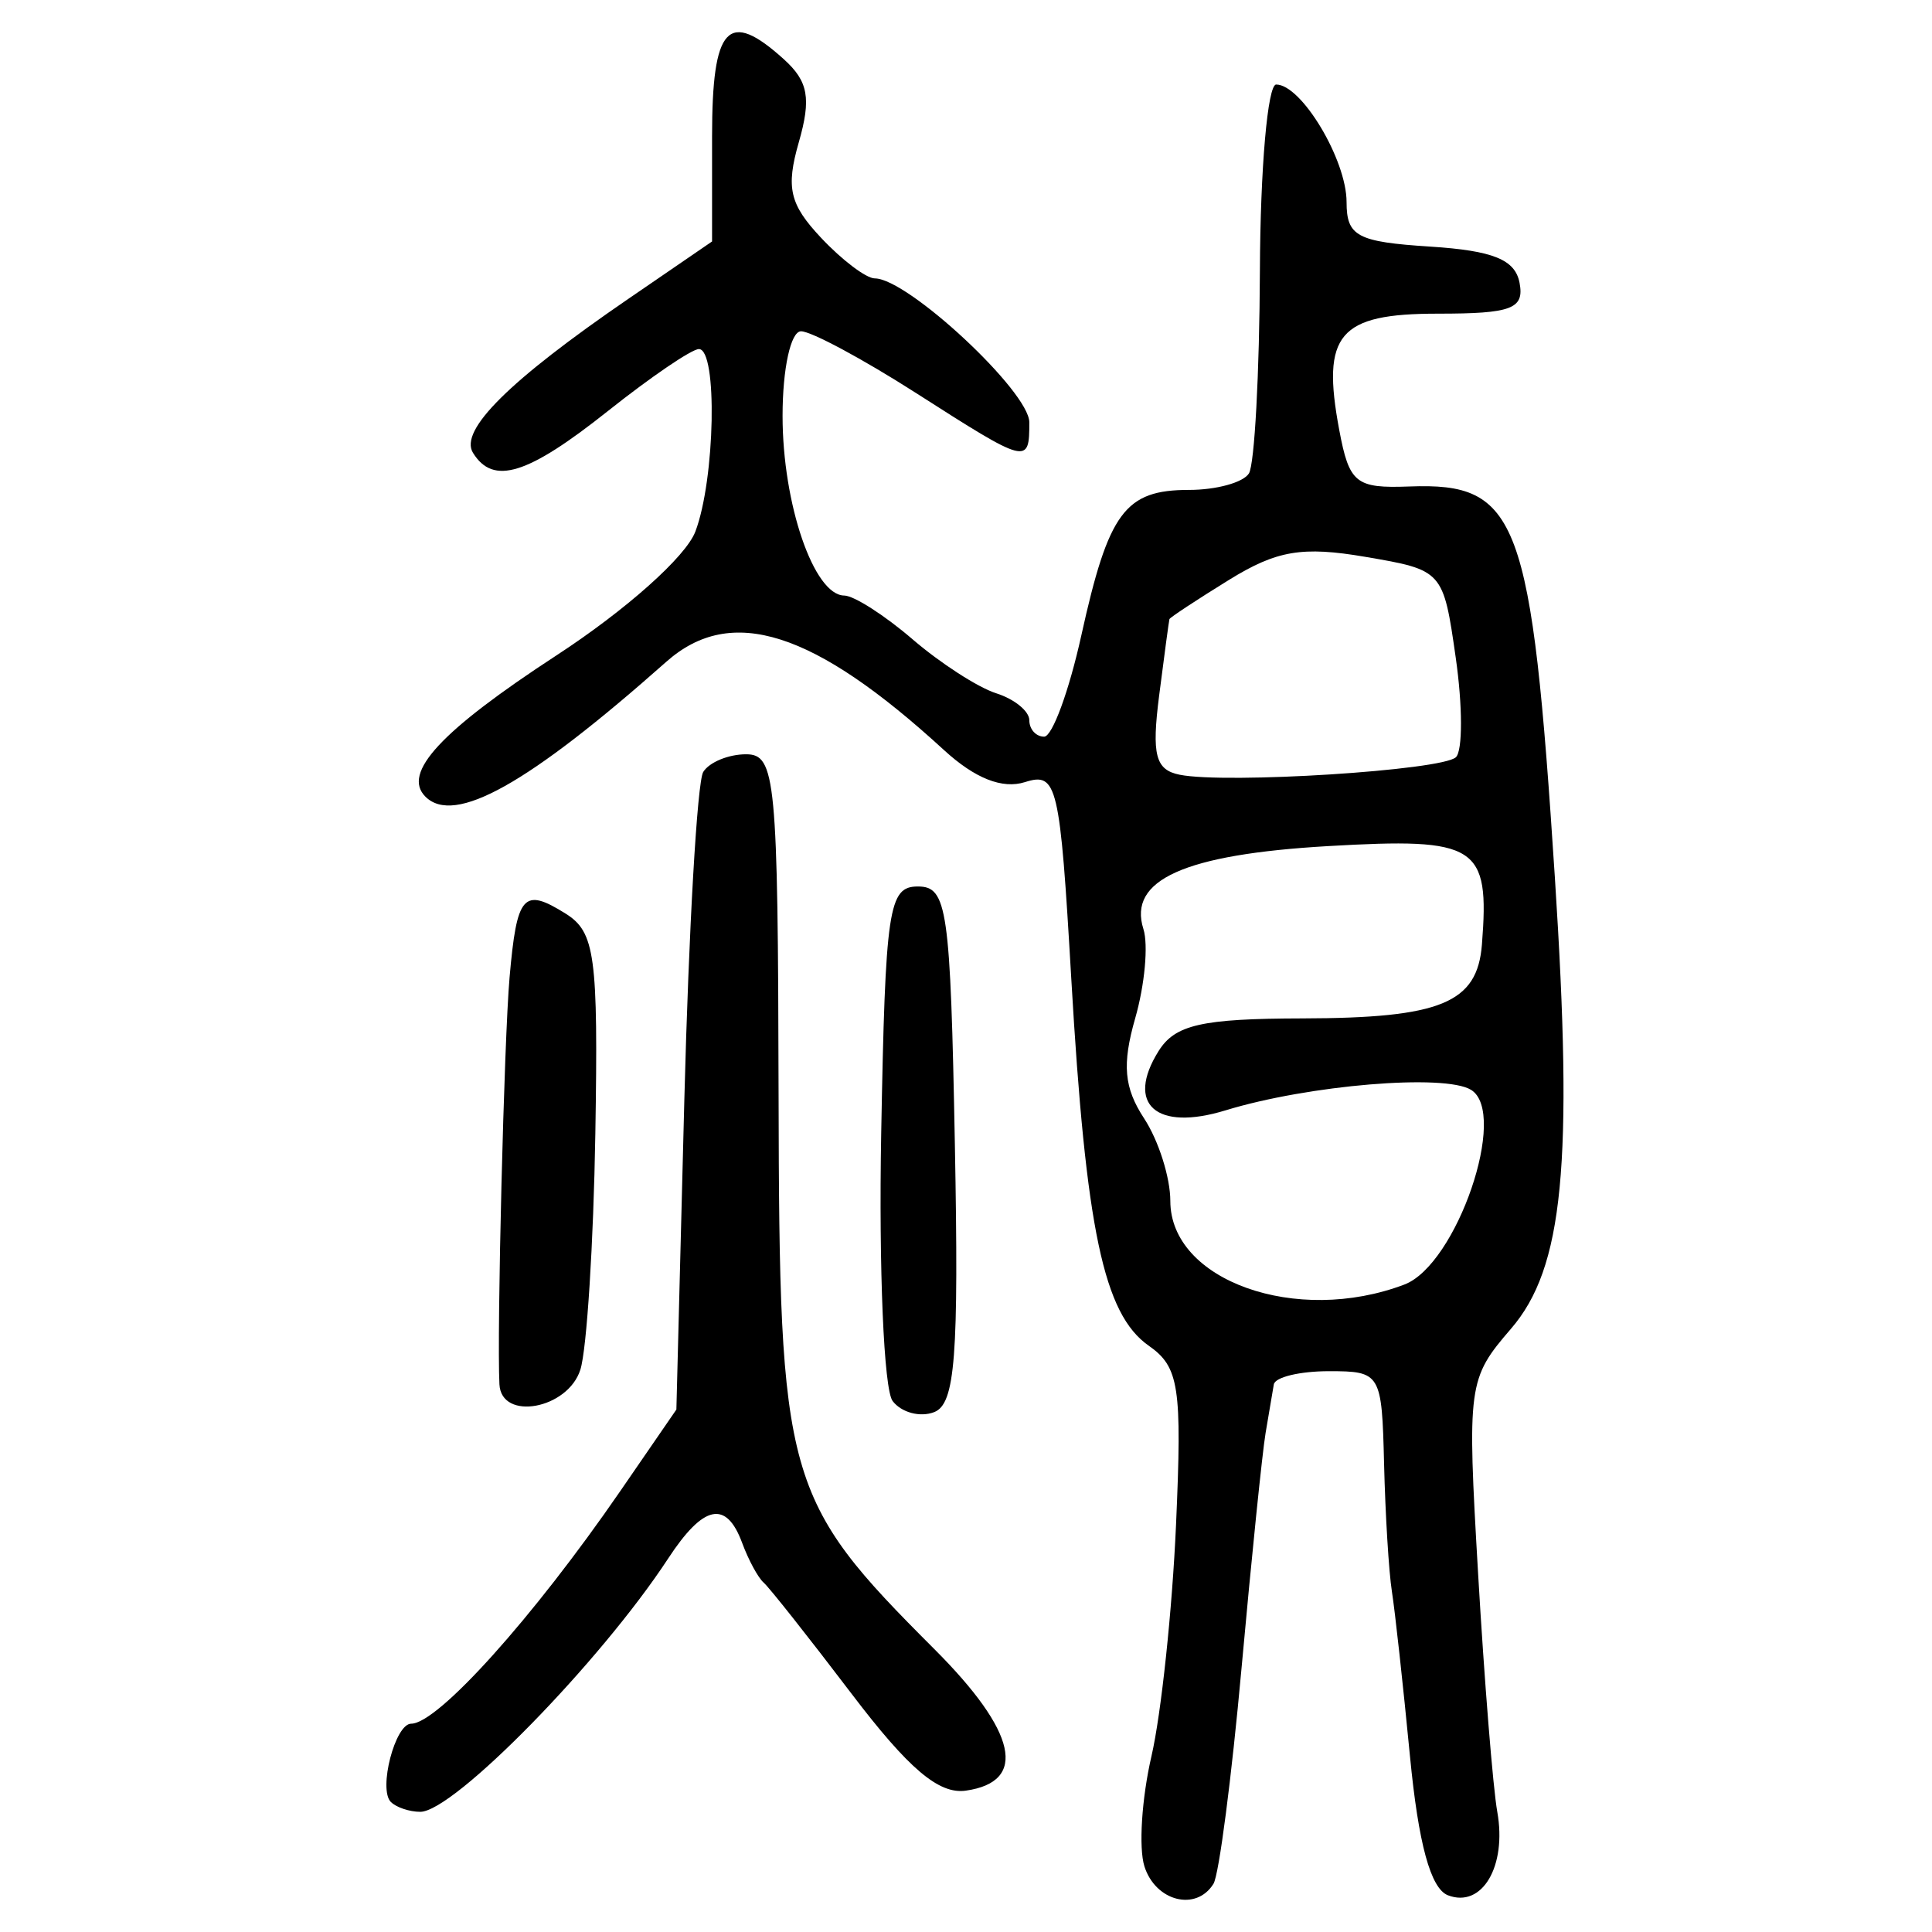 <?xml version="1.0" encoding="UTF-8" standalone="no"?>
<!-- Created with Inkscape (http://www.inkscape.org/) -->

<svg
   xmlns:dc="http://purl.org/dc/elements/1.1/"
   xmlns:cc="http://creativecommons.org/ns#"
   xmlns:rdf="http://www.w3.org/1999/02/22-rdf-syntax-ns#"
   xmlns:svg="http://www.w3.org/2000/svg"
   xmlns="http://www.w3.org/2000/svg"
   xmlns:sodipodi="http://sodipodi.sourceforge.net/DTD/sodipodi-0.dtd"
   xmlns:inkscape="http://www.inkscape.org/namespaces/inkscape"
   width="300"
   height="300"
   id="svg2"
   version="1.1"
   inkscape:version="0.48.4 r9939"
   sodipodi:docname="image-seal.svg">
  <defs
     id="defs4" />
  <sodipodi:namedview
     id="base"
     pagecolor="#ffffff"
     bordercolor="#666666"
     borderopacity="1.0"
     inkscape:pageopacity="0.0"
     inkscape:pageshadow="2"
     inkscape:zoom="2.0018437"
     inkscape:cx="145.03351"
     inkscape:cy="130.6666"
     inkscape:document-units="px"
     inkscape:current-layer="layer1"
     showgrid="false"
     inkscape:window-width="1215"
     inkscape:window-height="1000"
     inkscape:window-x="65"
     inkscape:window-y="24"
     inkscape:window-maximized="1"
     fit-margin-top="10"
     fit-margin-left="10"
     fit-margin-right="10"
     fit-margin-bottom="10" />
  <g
     inkscape:label="Calque 1"
     inkscape:groupmode="layer"
     id="layer1"
     transform="translate(0,-752.362)">
    <path
       style="fill:#000000"
       d="m 177.704,1042.166 c -0.911,-2.87 -0.419,-10.568 1.094,-17.105 1.513,-6.538 3.23,-22.717 3.816,-35.954 0.948,-21.414 0.48,-24.478 -4.243,-27.786 -6.997,-4.901 -9.765,-18.02 -12.024,-56.99 -1.753,-30.242 -2.192,-32.108 -7.184,-30.524 -3.518,1.117 -7.777,-0.568 -12.587,-4.98 -20.213,-18.54 -33.057,-22.624 -43.112,-13.706 -21.46,19.031 -32.91,25.442 -37.408,20.943 -3.674,-3.674 2.394,-10.212 20.362,-21.941 10.8,-7.05 20.072,-15.314 21.553,-19.208 3.086,-8.118 3.477,-28.385 0.546,-28.347 -1.129,0.014 -7.46,4.325 -14.07,9.579 -12.542,9.97 -17.856,11.621 -21.006,6.524 -2.162,-3.498 5.662,-11.249 24.128,-23.904 l 13,-8.91 0,-16.29 c 0,-17.19 2.478,-19.85 11.168,-11.985 3.775,3.416 4.25,6.071 2.303,12.861 -2.031,7.08 -1.434,9.642 3.462,14.853 3.254,3.464 7.005,6.297 8.336,6.297 5.118,0 23.994,17.585 23.994,22.353 0,6.614 -0.223,6.556 -17.605,-4.563 -8.236,-5.269 -16.265,-9.579 -17.843,-9.579 -1.602,0 -2.868,5.803 -2.868,13.139 0,13.69 4.864,27.854 9.579,27.896 1.505,0.014 6.274,3.067 10.598,6.785 4.324,3.718 10.174,7.495 13,8.392 2.827,0.897 5.139,2.78 5.139,4.184 0,1.404 1.036,2.552 2.301,2.552 1.266,0 3.866,-7.082 5.778,-15.737 4.23,-19.145 6.774,-22.579 16.726,-22.579 4.243,0 8.426,-1.153 9.297,-2.562 0.871,-1.409 1.637,-15.572 1.702,-31.474 0.065,-15.902 1.203,-28.912 2.528,-28.912 3.93,0 10.931,11.687 10.931,18.249 0,5.314 1.641,6.189 12.976,6.917 9.777,0.629 13.2,2.015 13.885,5.624 0.767,4.041 -1.216,4.79 -12.683,4.79 -15.414,0 -18.107,3.177 -15.315,18.063 1.552,8.273 2.56,9.086 10.878,8.773 16.955,-0.637 18.977,4.796 22.606,60.744 2.888,44.529 1.326,60.597 -6.81,70.037 -6.7,7.775 -6.822,8.681 -5.11,38.07 0.965,16.558 2.303,33.185 2.975,36.948 1.508,8.452 -2.356,14.994 -7.655,12.961 -2.69,-1.032 -4.587,-7.976 -5.903,-21.61 -1.066,-11.049 -2.329,-22.552 -2.805,-25.562 -0.476,-3.011 -1.023,-11.94 -1.216,-19.842 -0.342,-14.063 -0.524,-14.369 -8.56,-14.369 -4.516,0 -8.368,0.924 -8.56,2.053 -0.192,1.129 -0.766,4.516 -1.275,7.526 -0.509,3.011 -2.19,19.431 -3.734,36.489 -1.544,17.059 -3.506,32.146 -4.36,33.527 -2.678,4.334 -8.999,2.738 -10.727,-2.708 z m 40.375,-90.345 c 8.123,-3.088 16.181,-26.622 10.349,-30.226 -4.089,-2.527 -25.256,-0.76 -38.13,3.183 -10.77,3.298 -15.558,-0.939 -10.397,-9.202 2.562,-4.103 6.695,-5.042 22.328,-5.076 21.513,-0.047 27.172,-2.378 27.885,-11.487 1.206,-15.406 -0.68,-16.611 -23.892,-15.268 -22.31,1.292 -31.098,5.238 -28.673,12.877 0.78,2.456 0.208,8.682 -1.27,13.835 -2.065,7.202 -1.746,10.805 1.381,15.578 2.238,3.415 4.068,9.181 4.068,12.814 0,12.365 19.576,19.351 36.35,12.973 z m 7.994,-81.878 c 1.057,-1.011 1.047,-7.961 -0.025,-15.444 -1.937,-13.542 -2.003,-13.615 -14.018,-15.667 -9.813,-1.675 -13.778,-1.006 -21.187,3.573 -5.013,3.098 -9.178,5.841 -9.254,6.094 -0.077,0.253 -0.794,5.585 -1.595,11.848 -1.182,9.244 -0.582,11.562 3.188,12.316 7.261,1.452 40.748,-0.672 42.891,-2.721 z M 60.691,1032.174 c -1.976,-1.976 0.666,-12.158 3.155,-12.158 4.142,0 18.947,-16.466 32.444,-36.082 l 8.738,-12.7 1.236,-48.128 c 0.68,-26.47 1.999,-49.363 2.933,-50.874 0.933,-1.51 3.924,-2.746 6.646,-2.746 4.599,0 4.956,3.731 5.054,52.826 0.119,60.059 0.898,62.832 24.189,86.123 12.825,12.825 14.554,20.59 4.894,21.977 -4.192,0.602 -8.877,-3.37 -17.755,-15.053 -6.633,-8.729 -12.769,-16.486 -13.635,-17.239 -0.866,-0.753 -2.37,-3.524 -3.342,-6.158 -2.476,-6.712 -6.009,-5.971 -11.5,2.41 -10.519,16.053 -33.296,39.328 -38.488,39.328 -1.672,0 -3.726,-0.687 -4.566,-1.527 z m 77.912,-62.268 c -1.36,-1.792 -2.156,-20.501 -1.77,-41.575 0.642,-34.999 1.135,-38.316 5.693,-38.316 4.568,0 5.055,3.393 5.746,40.049 0.622,32.992 0.055,40.318 -3.221,41.575 -2.187,0.839 -5.089,0.06 -6.449,-1.732 z m -61.051,-2.574 c -0.409,-8.001 0.724,-53.548 1.573,-63.197 1.131,-12.854 2.14,-14.007 8.687,-9.919 4.594,2.869 5.089,6.517 4.632,34.161 -0.281,17.022 -1.327,33.52 -2.324,36.662 -1.947,6.135 -12.274,8.019 -12.567,2.292 z"
       id="path3080"
       inkscape:connector-curvature="0" />
  </g>
</svg>
